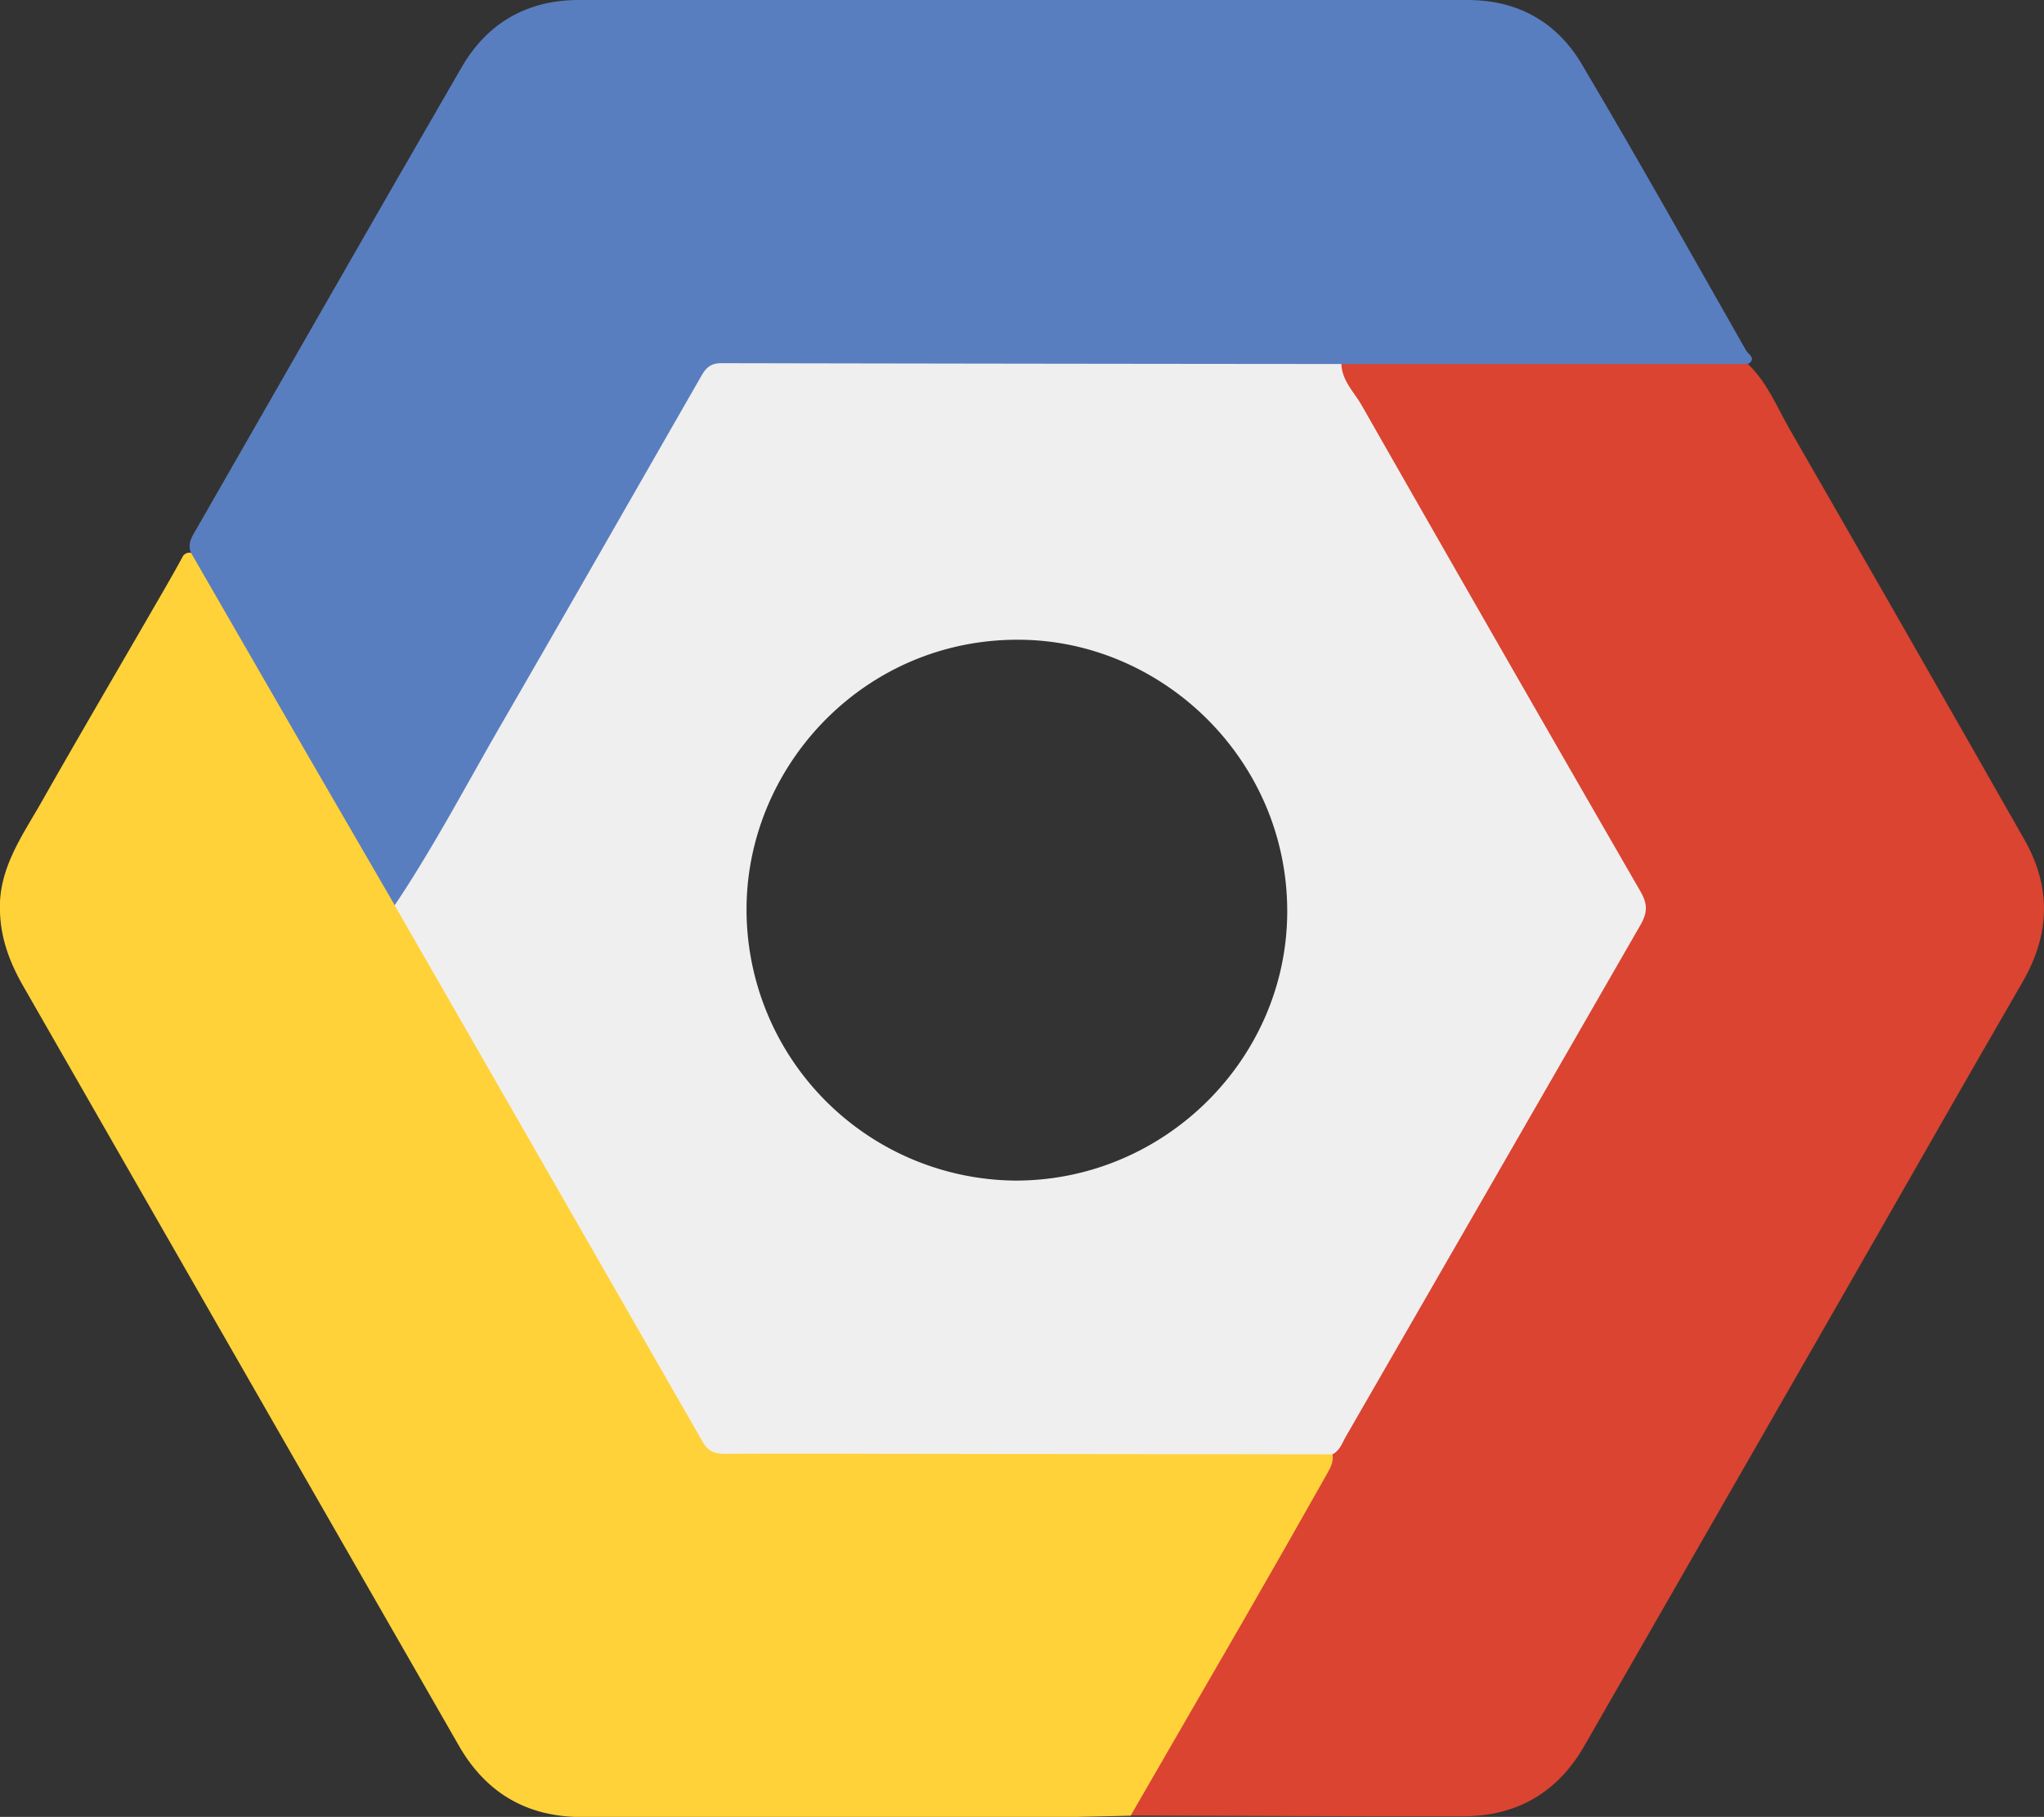 <svg xmlns="http://www.w3.org/2000/svg" viewBox="0 0 540.27 480.17"><rect x="0" y="0" width="540.27" height="480.17" fill="#333333" stroke="none"/><defs><style>.cls-1{fill:#ffd239;}.cls-2{fill:#597ebf;}.cls-3{fill:#da4431;}.cls-4{fill:#f0efef;}</style></defs><title>Asset 1</title><g id="Layer_2" data-name="Layer 2"><g id="Layer_1-2" data-name="Layer 1"><g id="glGbmn.tif"><path class="cls-1" d="M284.3,480.17l-132.11,0c-13.77-.45-24-6.88-30.82-18.69Q63.74,361.11,6.2,260.71C2.66,254.56.21,248.17,0,241c-.54-11.28,5.83-20,11-29.1,9.6-16.91,19.43-33.67,29.16-50.5,2.7-4.67,5.43-9.32,8-14.06a2.07,2.07,0,0,1,2.34-1.24c2.34.13,2.69,2.24,3.54,3.72q25,43.14,49.7,86.41c.58,1,1.21,2,1.87,2.95Q135.12,290,164.26,341c6.81,11.84,13.8,23.58,20.32,35.58,2.45,4.51,5.56,6.22,10.74,6.2,49.48-.17,99-.11,148.44-.09,2.65,0,5.34-.34,7.92.64,3.11,2.8,1,5.54-.33,8.05-4.4,8-8.83,16-13.49,23.89-11,18.61-21.45,37.53-32.45,56.13-1.8,3.06-3.21,6.53-6.54,8.45Z"/><path class="cls-2" d="M104.32,239.2Q93.69,220.83,83,202.45,66.75,174.3,50.5,146.12c-1.09-2.54.36-4.48,1.52-6.49C75.35,99,98.57,58.26,122.06,17.71,128.82,6.05,139.35,0,153,0Q270.44,0,387.87,0c13.33,0,23.64,5.82,30.25,17,14.81,25,29.06,50.4,43.44,75.69.51.89,2.86,2.09.44,3.54-1.65,1.45-3.7,1.38-5.68,1.38-33.64,0-67.27.17-100.9-.06-54-.27-108,0-161.93-.15-4,0-6.44,1.67-8.38,5-24.66,42.89-49.17,85.87-74,128.69C109.4,234.16,108.37,238,104.32,239.2Z"/><path class="cls-3" d="M354.56,96.2H462c5.12,4.83,7.65,11.34,11.05,17.25q31.14,54.11,62,108.37c7.2,12.62,6.84,25.11-.45,37.71-15.54,26.84-30.87,53.81-46.3,80.72q-34.76,60.6-69.56,121.2C411.7,473.71,400.91,480,386.8,480c-29.31.06-58.62-.11-87.93-.2q15.06-26,30.11-52.08,11-19.1,21.81-38.28c.9-1.58,1.77-3.22,1.41-5.17,2.61-6.7,6.71-12.59,10.26-18.76,23.1-40.1,46-80.31,69.38-120.26,2.4-4.11,1.86-7.23-.34-11-13.09-22.43-26.13-44.89-38.9-67.5q-18.66-33-37.82-65.81C353.94,99.5,352.35,97.87,354.56,96.2Z"/><path class="cls-4" d="M433.53,235.45q-37-64.11-73.66-128.42c-2-3.46-5.17-6.43-5.31-10.83q-82-.06-163.92-.22c-3.58,0-4.54,2.12-5.83,4.37-17.23,30-34.34,60-51.69,90-9.5,16.36-18.25,33.16-28.8,48.9q40.74,70.88,81.4,141.78c1.52,2.66,3.35,3.19,6,3.18,14.49-.07,29-.05,43.48,0l117,.14c1.94-1,2.57-3,3.54-4.71q39-67.63,77.91-135.27C435.62,240.89,435.4,238.68,433.53,235.45ZM268.11,312a71.66,71.66,0,0,1-70.78-72.49c.45-38.11,32.34-71.65,73.84-70.41,37,1.11,69.08,32.18,69.07,71.74C340.24,279.88,307.68,312.21,268.11,312Z"/></g></g></g></svg>